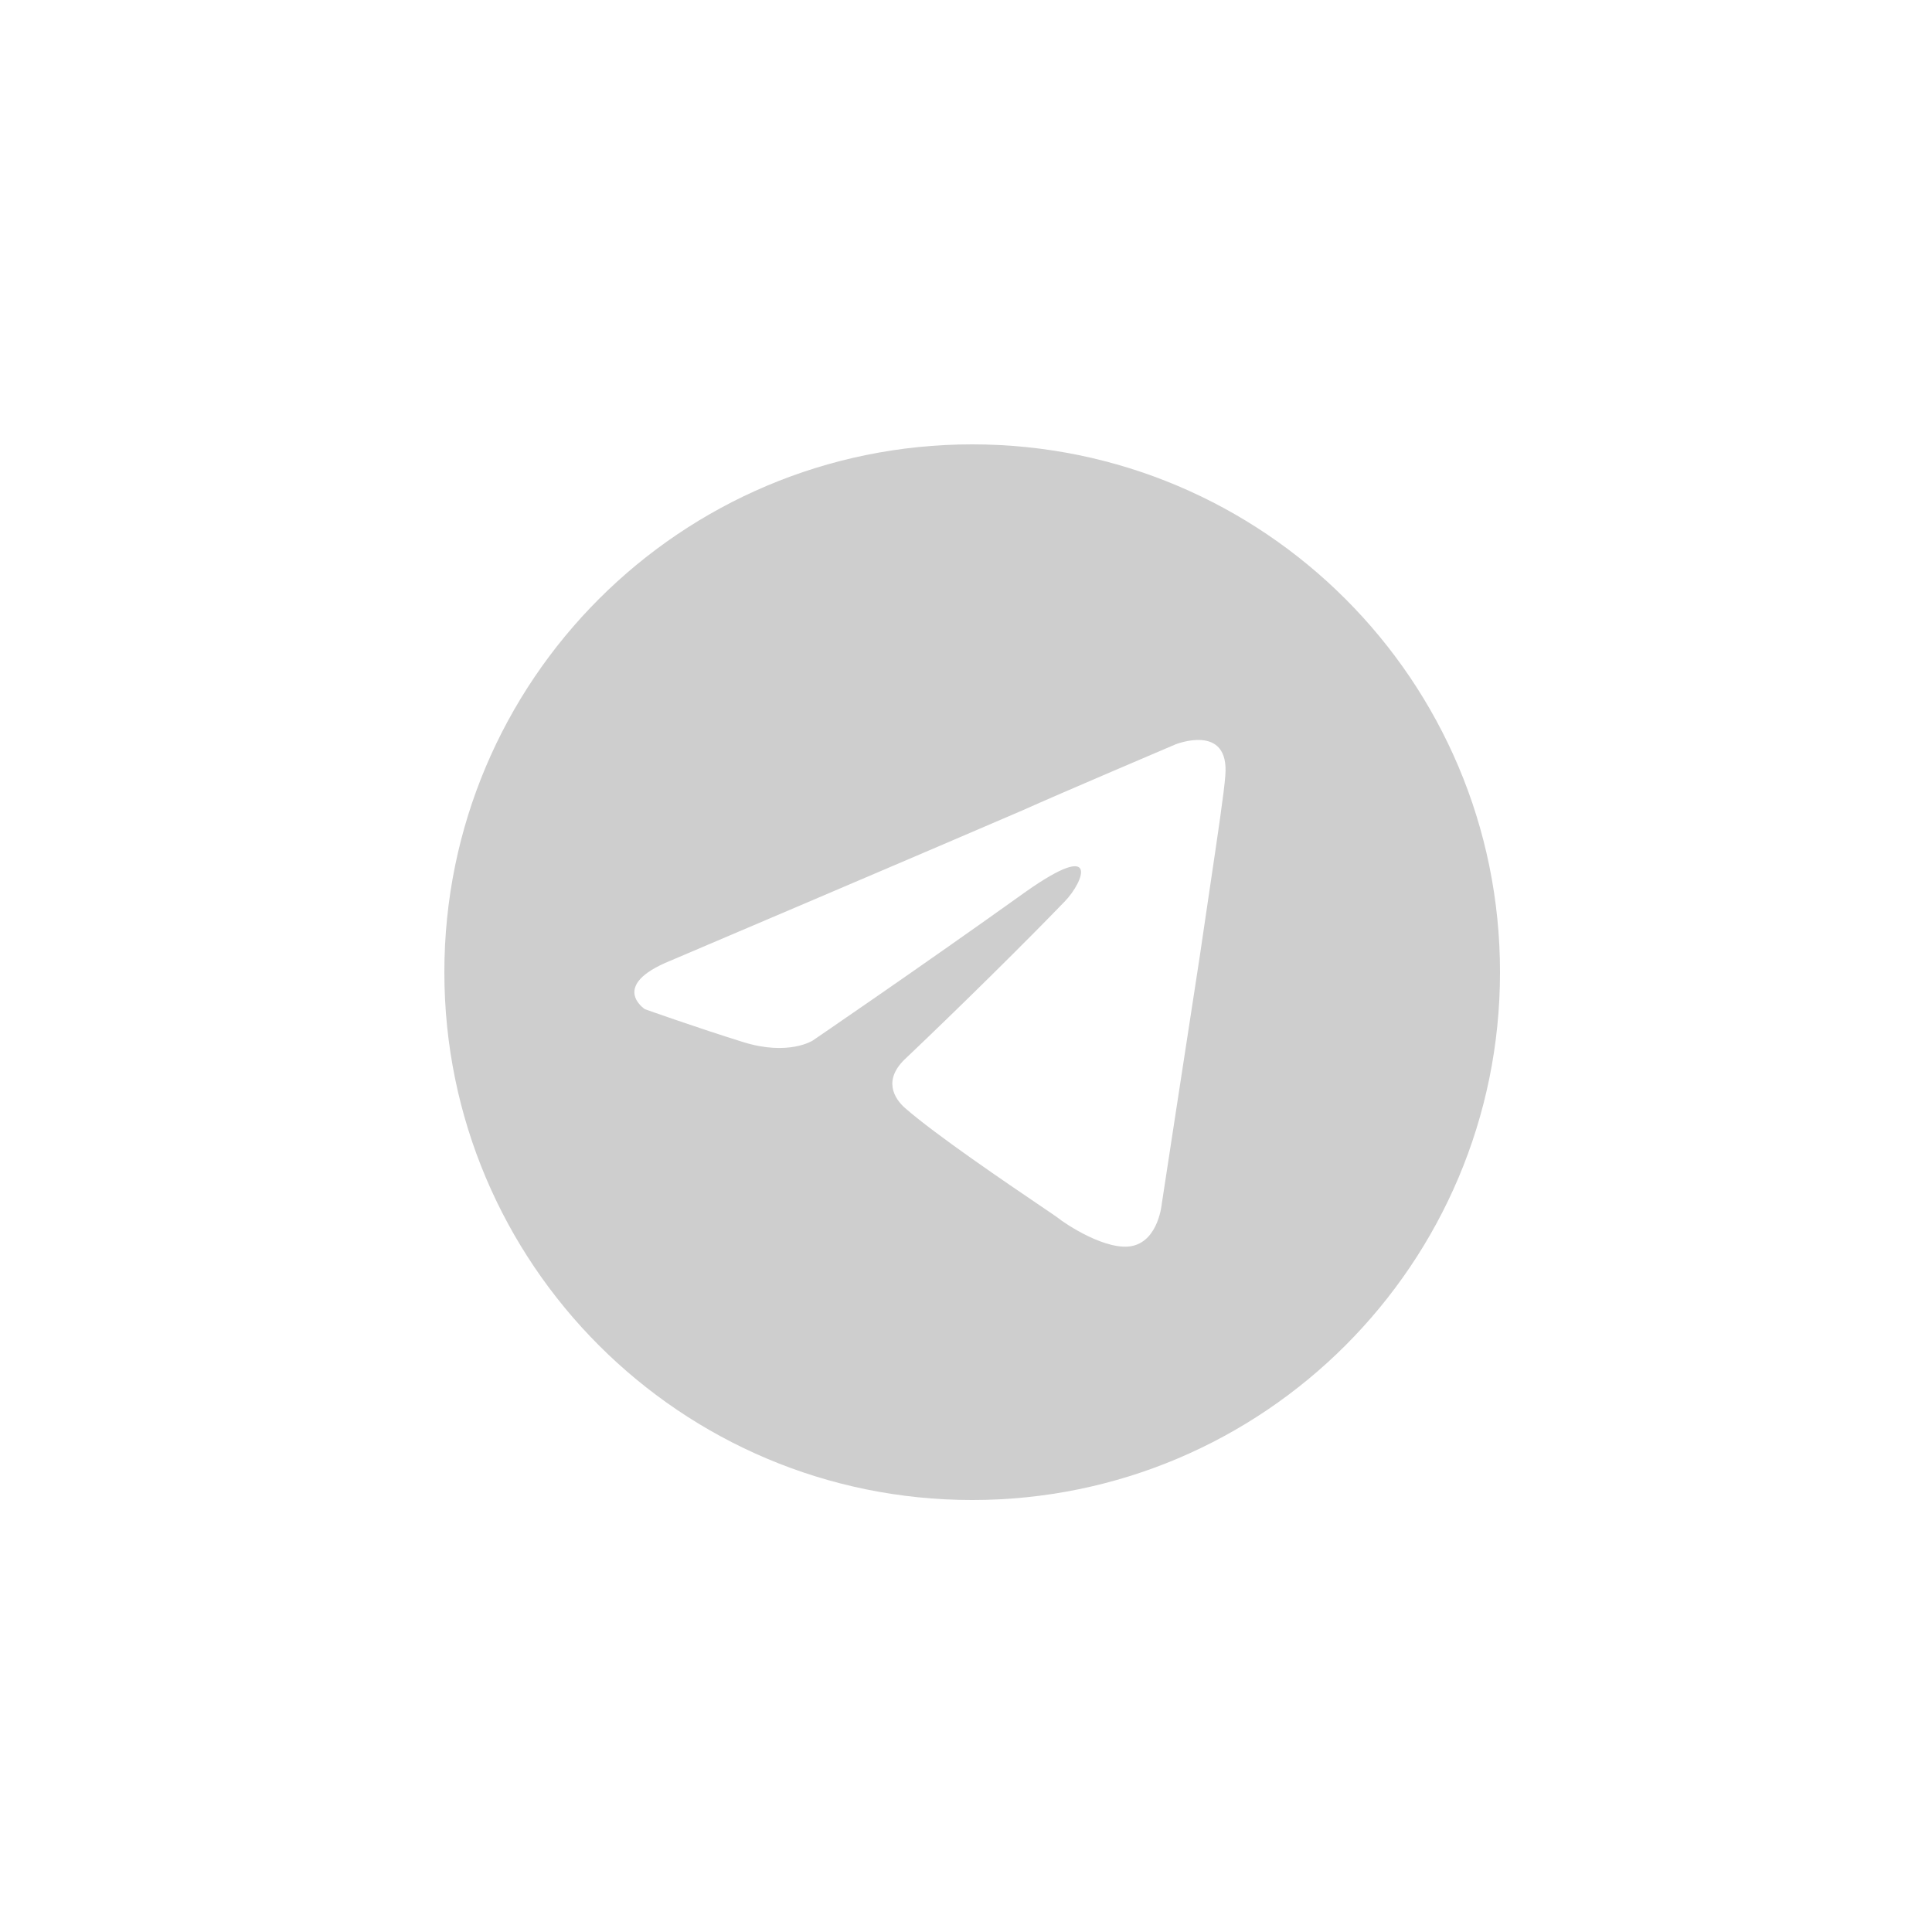 <svg width="42" height="42" viewBox="0 0 42 42" fill="none" xmlns="http://www.w3.org/2000/svg" xmlns:xlink="http://www.w3.org/1999/xlink">
	<desc>
			Created with Pixso.
	</desc>
	<defs>
		<clipPath id="clip290_206">
			<rect id="Telegram" width="42" height="42" fill="white" fill-opacity="0"/>
		</clipPath>
	</defs>
	<g clip-path="url(#clip290_206)">
		<path id="Subtract" d="M21.135 32.609C27.472 32.609 32.609 27.472 32.609 21.135C32.609 14.797 27.472 9.66 21.135 9.66C14.797 9.66 9.66 14.797 9.66 21.135C9.66 27.472 14.797 32.609 21.135 32.609ZM14.579 20.883C14.579 20.883 20.263 18.465 22.234 17.614C22.99 17.273 25.552 16.183 25.552 16.183C25.552 16.183 26.735 15.707 26.637 16.864C26.613 17.209 26.469 18.175 26.292 19.365C26.224 19.823 26.151 20.314 26.078 20.815C25.684 23.37 25.257 26.163 25.257 26.163C25.257 26.163 25.191 26.946 24.633 27.082C24.074 27.218 23.154 26.605 22.99 26.469C22.961 26.447 22.829 26.357 22.631 26.223C21.916 25.739 20.34 24.671 19.672 24.085C19.442 23.88 19.179 23.472 19.704 22.995C20.887 21.871 22.3 20.475 23.154 19.589C23.548 19.181 23.943 18.227 22.3 19.385C19.967 21.054 17.667 22.621 17.667 22.621C17.667 22.621 17.142 22.961 16.156 22.654C15.17 22.348 14.02 21.939 14.02 21.939C14.02 21.939 13.232 21.428 14.579 20.883Z" clip-rule="evenodd" fill="#CECECE" fill-opacity="1" fill-rule="evenodd"/>
	</g>
</svg>
